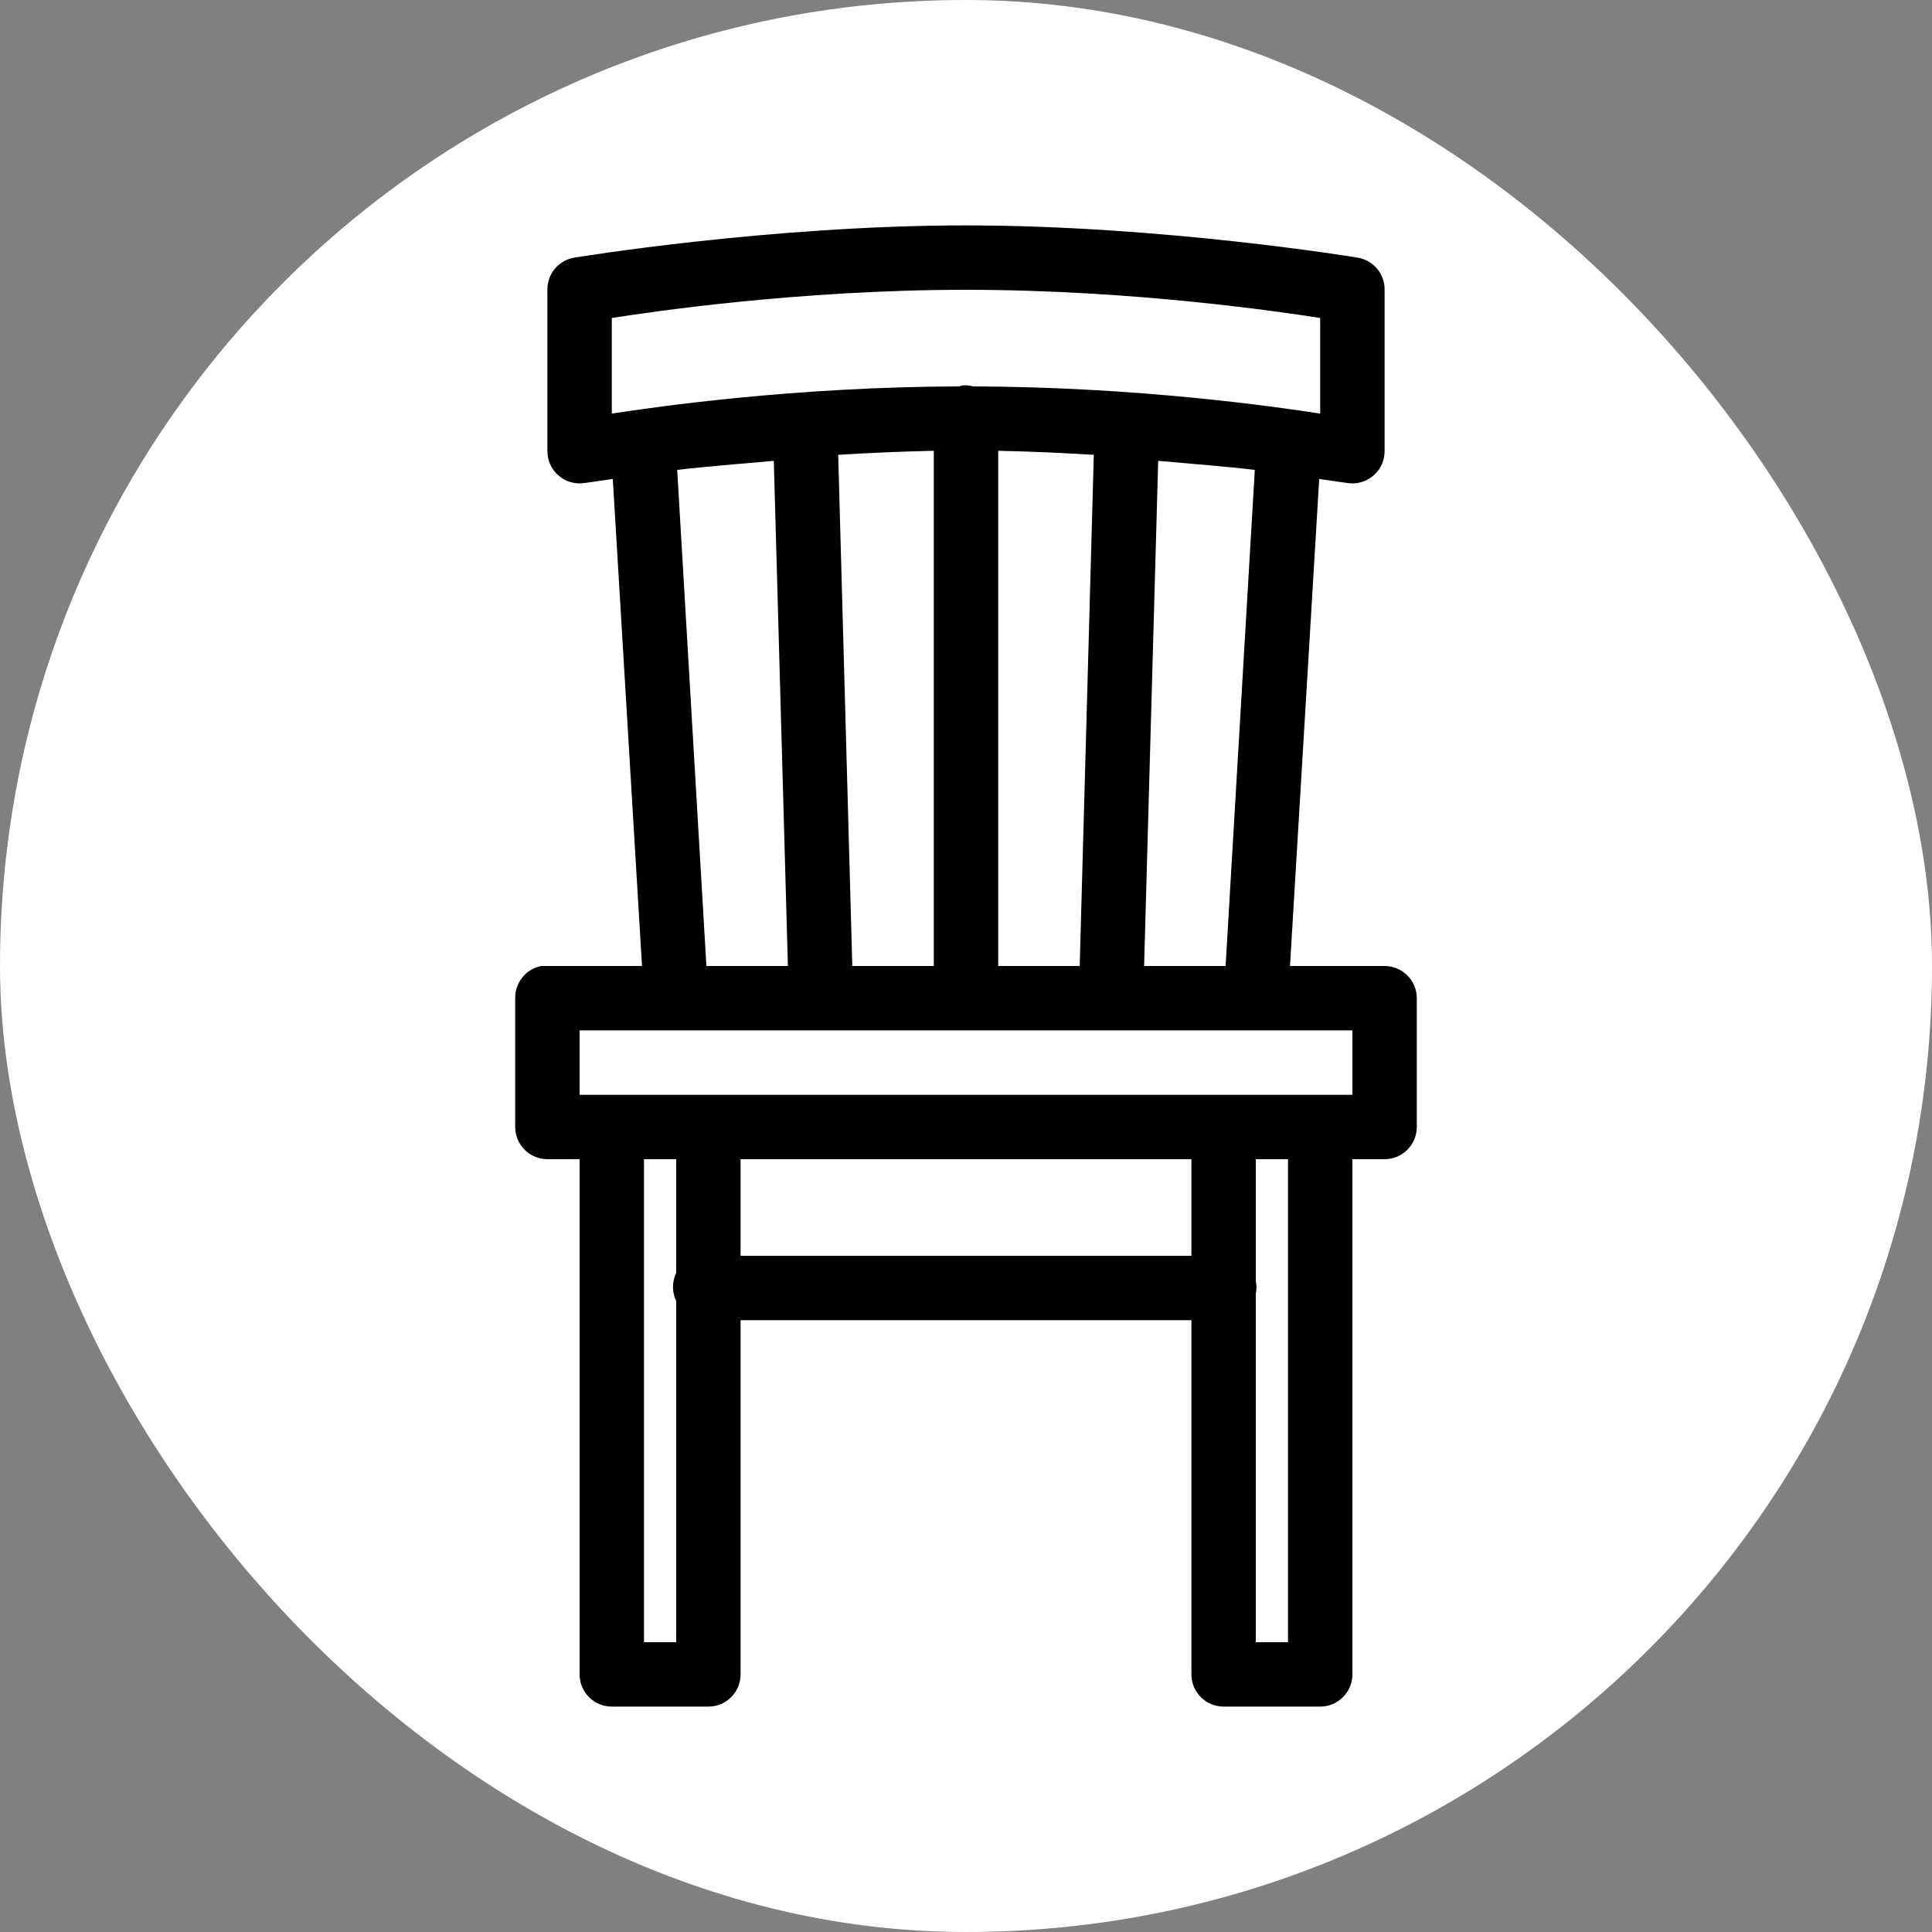 <svg fill="#000000" width="800px" height="800px" viewBox="-5 -5 60.00 60.00" xmlns="http://www.w3.org/2000/svg">
<rect x="-5" y="-5" width="60.00" height="60.00" fill="#808080" stroke="none"/>
<g id="SVGRepo_bgCarrier" stroke-width="0">
<rect x="-5" y="-5" width="60.00" height="60.00" rx="30" fill="#ffffff"/>
</g>
<g id="SVGRepo_tracerCarrier" stroke-linecap="round" stroke-linejoin="round"/>
<g id="SVGRepo_iconCarrier">
<path d="M25 2C18.891 2 12.844 3 12.844 3C12.352 3.078 11.992 3.504 12 4L12 9C11.996 9.293 12.121 9.574 12.348 9.77C12.57 9.961 12.863 10.047 13.156 10C13.156 10 13.531 9.949 14.031 9.875L14.938 25L12 25C11.969 25 11.938 25 11.906 25C11.875 25 11.844 25 11.812 25C11.336 25.09 10.992 25.512 11 26L11 30C11 30.551 11.449 31 12 31L13 31L13 47C13 47.551 13.449 48 14 48L17 48C17.551 48 18 47.551 18 47L18 36L32 36L32 47C32 47.551 32.449 48 33 48L36 48C36.551 48 37 47.551 37 47L37 31L38 31C38.551 31 39 30.551 39 30L39 26C39 25.449 38.551 25 38 25L35.062 25L35.969 9.875C36.469 9.949 36.844 10 36.844 10C37.137 10.047 37.43 9.961 37.652 9.77C37.879 9.574 38.004 9.293 38 9L38 4C38.008 3.504 37.648 3.078 37.156 3C37.156 3 31.109 2 25 2 Z M 25 4C30.219 4 34.871 4.699 36 4.875L36 7.844C34.57 7.625 30.328 7.016 25.219 7C25.117 6.973 25.012 6.961 24.906 6.969C24.863 6.977 24.82 6.988 24.781 7C19.672 7.016 15.43 7.625 14 7.844L14 4.875C15.129 4.699 19.781 4 25 4 Z M 24 9L24 25L21.469 25L21.031 9.125C21.996 9.066 22.984 9.02 24 9 Z M 26 9C27.016 9.02 28.004 9.066 28.969 9.125L28.531 25L26 25 Z M 19.031 9.312L19.469 25L16.938 25L16.031 9.594C16.898 9.488 17.898 9.414 19.031 9.312 Z M 30.969 9.312C32.102 9.414 33.102 9.488 33.969 9.594L33.062 25L30.531 25 Z M 13 27L37 27L37 29L13 29 Z M 15 31L16 31L16 34.531C15.867 34.809 15.867 35.129 16 35.406L16 46L15 46 Z M 18 31L32 31L32 34L18 34 Z M 34 31L35 31L35 46L34 46L34 35.188C34.027 35.055 34.027 34.914 34 34.781Z"/>
</g>
</svg>
